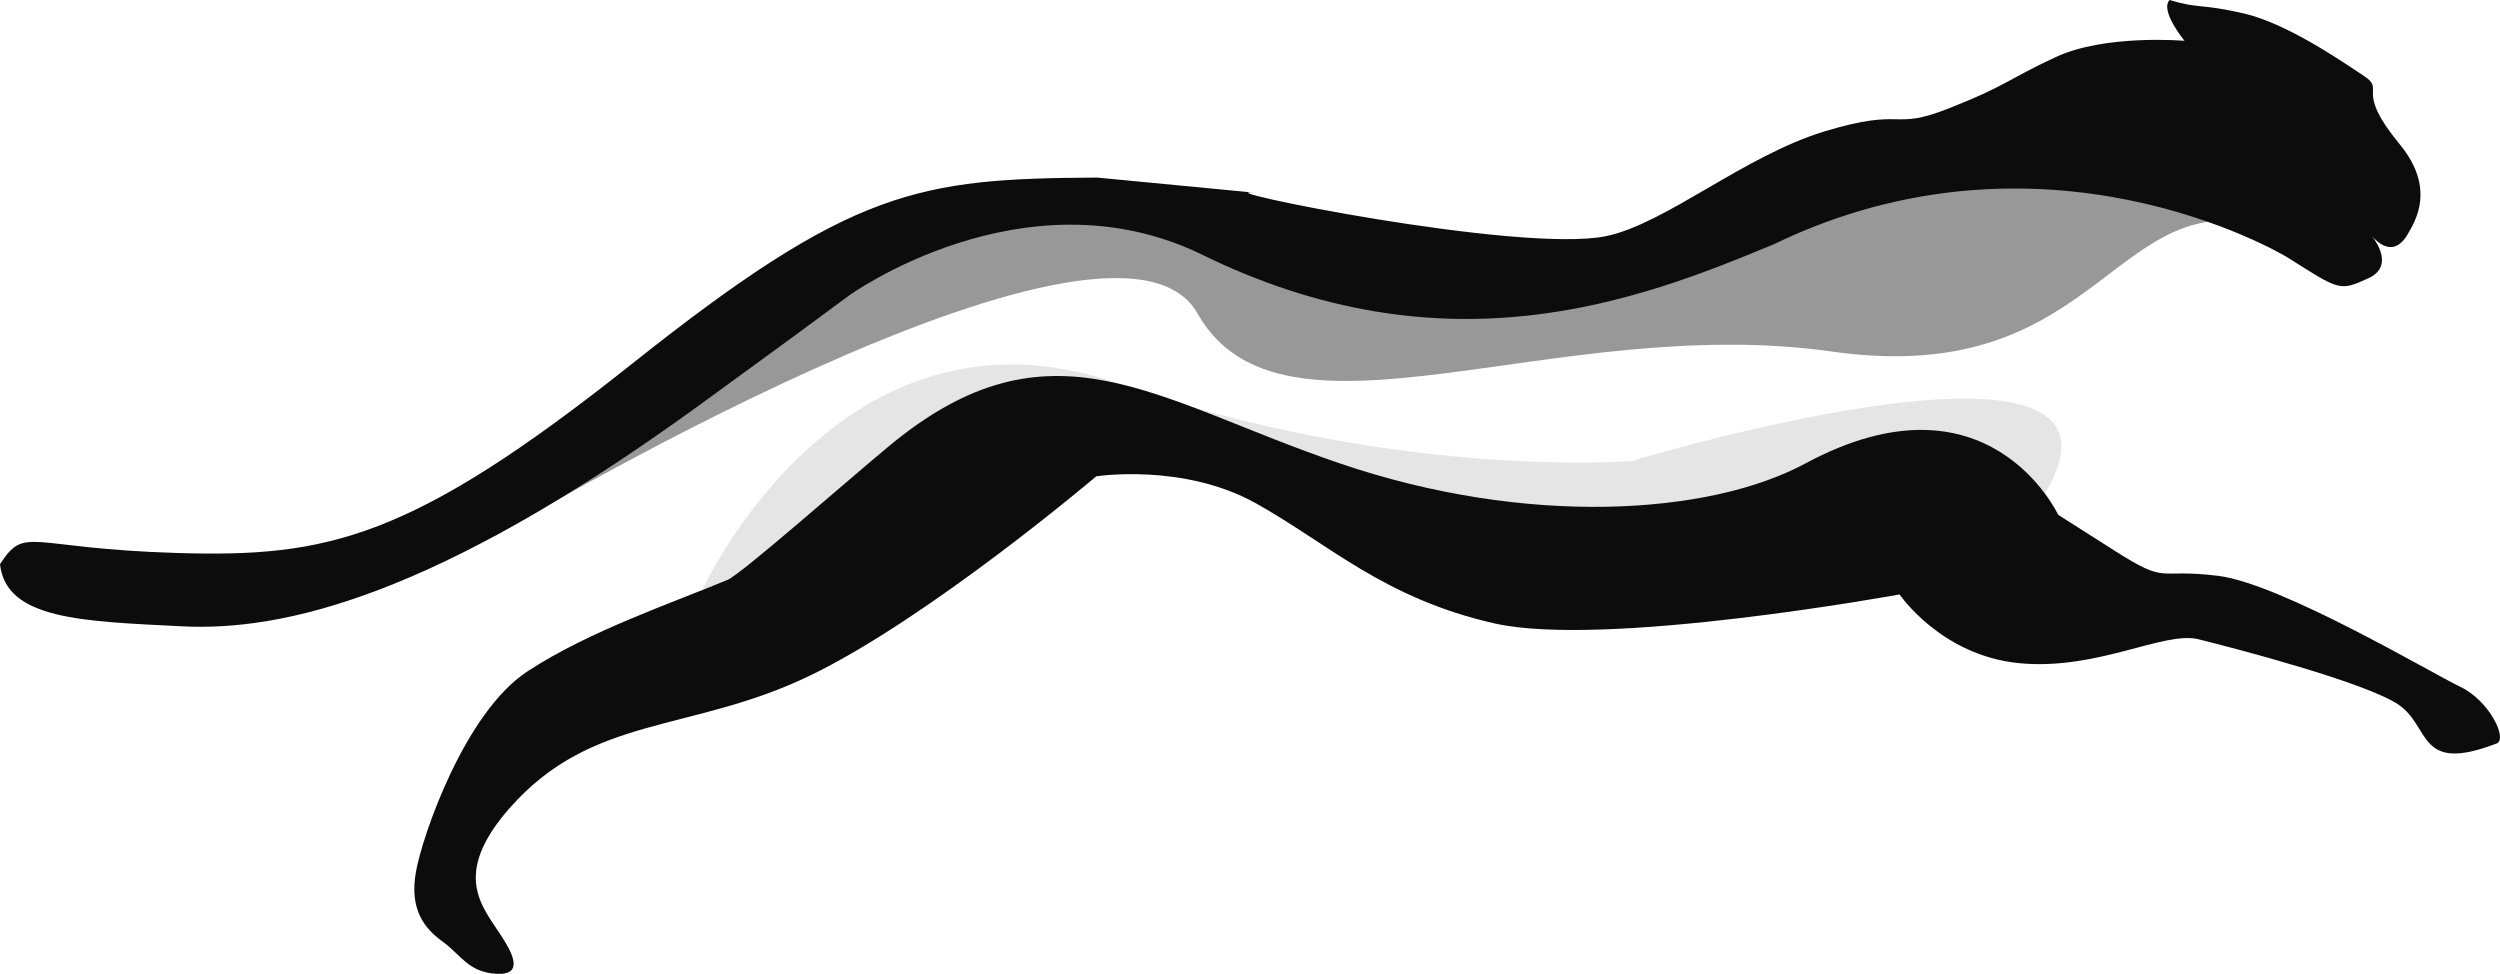 <svg version="1.1" id="图层_1" x="0px" y="0px" width="240px" height="93.496px" viewBox="0 0 240 93.496" enable-background="new 0 0 240 93.496" xml:space="preserve" xmlns="http://www.w3.org/2000/svg" xmlns:xlink="http://www.w3.org/1999/xlink" xmlns:xml="http://www.w3.org/XML/1998/namespace">
  <g>
    <path fill="#E5E5E5" d="M67.416,56.646c0,0,13.254-29.118,39.919-19.828c26.664,9.291,49.322,7.44,49.322,7.44
		s54-16.373,38.4,5.014c-26.101,6.387-49.801,4.286-49.801,4.286l-26.999-8.699l-19.5-1.932L67.416,56.646z" class="color c1"/>
    <path fill="#989898" d="M219.357,22.249c-16.6-6.091-16.816,15.281-43.5,11.499s-52.8,10.666-60.9-3.662
		c-8.1-14.327-67.492,21.386-67.492,21.386s30.171-32.666,45.593-31.007c15.421,1.66,22.699-2.727,26.7,1.784
		c3.999,4.511,25.199,4.819,25.199,4.819l34.8-10.709c0,0,31.971-5.856,33.301,0C214.387,22.215,235.356,18.338,219.357,22.249z" class="color c2"/>
    <path fill="#0C0C0C" d="M236.214,65.946c-2.771-1.32-17.213-9.915-23.273-10.666c-6.062-0.75-4.704,0.923-10.028-2.468
		c-5.328-3.391-5.328-3.391-5.328-3.391s-6.691-14.394-24.28-4.923c-9.251,4.981-26.746,6.089-44.647,0
		c-17.899-6.089-27.815-14.522-43.293-1.69c-4.159,3.447-14.173,12.279-15.479,12.832c-5.146,2.183-13.337,4.913-19.298,8.844
		c-5.963,3.937-10.042,15.699-10.662,19.236c-0.623,3.533,0.766,5.379,2.541,6.653c1.771,1.271,2.477,2.977,5.225,3.116
		c2.75,0.14,1.351-2.21,0.474-3.582c-1.799-2.822-4.919-5.878,0.76-12.332c7.929-9.014,17.332-7.189,28.773-12.689
		c11.438-5.495,27.543-19.159,27.543-19.159s8.364-1.298,15.336,2.597c6.975,3.896,12.307,9.135,22.911,11.527
		c10.608,2.385,38.871-2.785,38.871-2.785s3.971,5.864,11.466,6.598c7.492,0.733,13.91-3.116,17.221-2.296
		c3.315,0.818,16.096,4.149,19.224,6.288c3.124,2.136,1.781,6.657,9.416,3.714C240.755,70.95,238.977,67.263,236.214,65.946z" class="color c3"/>
    <path fill="#0C0C0C" d="M115.128,24.313c23.676,11.729,42.279,4.491,55.132-0.853c25.931-12.56,48.657,0.82,49.37,1.27
		c4.971,3.138,4.934,3.266,7.744,1.978c2.333-1.07,0.91-3.29,0.36-4.014c-0.122-0.14-0.191-0.238-0.191-0.238
		s0.078,0.092,0.191,0.238c0.536,0.618,2.107,2.072,3.418-0.231c0.692-1.221,2.736-4.361-0.807-8.65
		c-4.406-5.332-1.236-5.092-3.413-6.528c-2.185-1.443-7.412-5.061-11.566-6.005c-4.242-0.965-4.211-0.413-7.088-1.279
		c-0.962,1.014,1.433,3.917,1.433,3.917s-7.607-0.658-12.36,1.562c-4.747,2.209-4.721,2.744-10.291,4.934
		c-5.57,2.193-4.073-0.158-11.833,2.177c-7.759,2.337-15.329,8.895-21.038,10.077c-8.271,1.711-39.379-4.688-33.688-4.165
		c-3.678-0.352-15.168-1.455-15.168-1.455C88.154,17.141,81.845,18.09,60.653,34.94C39.462,51.789,31.428,53.526,17.004,53.087
		C2.58,52.652,2.465,50.399,0,54.158c0.58,5.336,7.932,5.486,17.482,5.969c9.553,0.484,24.211-2.738,49.678-21.249
		c7.633-5.548,11.983-8.743,14.342-10.505C81.502,28.373,98.216,16.306,115.128,24.313z" class="color c3"/>
  </g>
</svg>